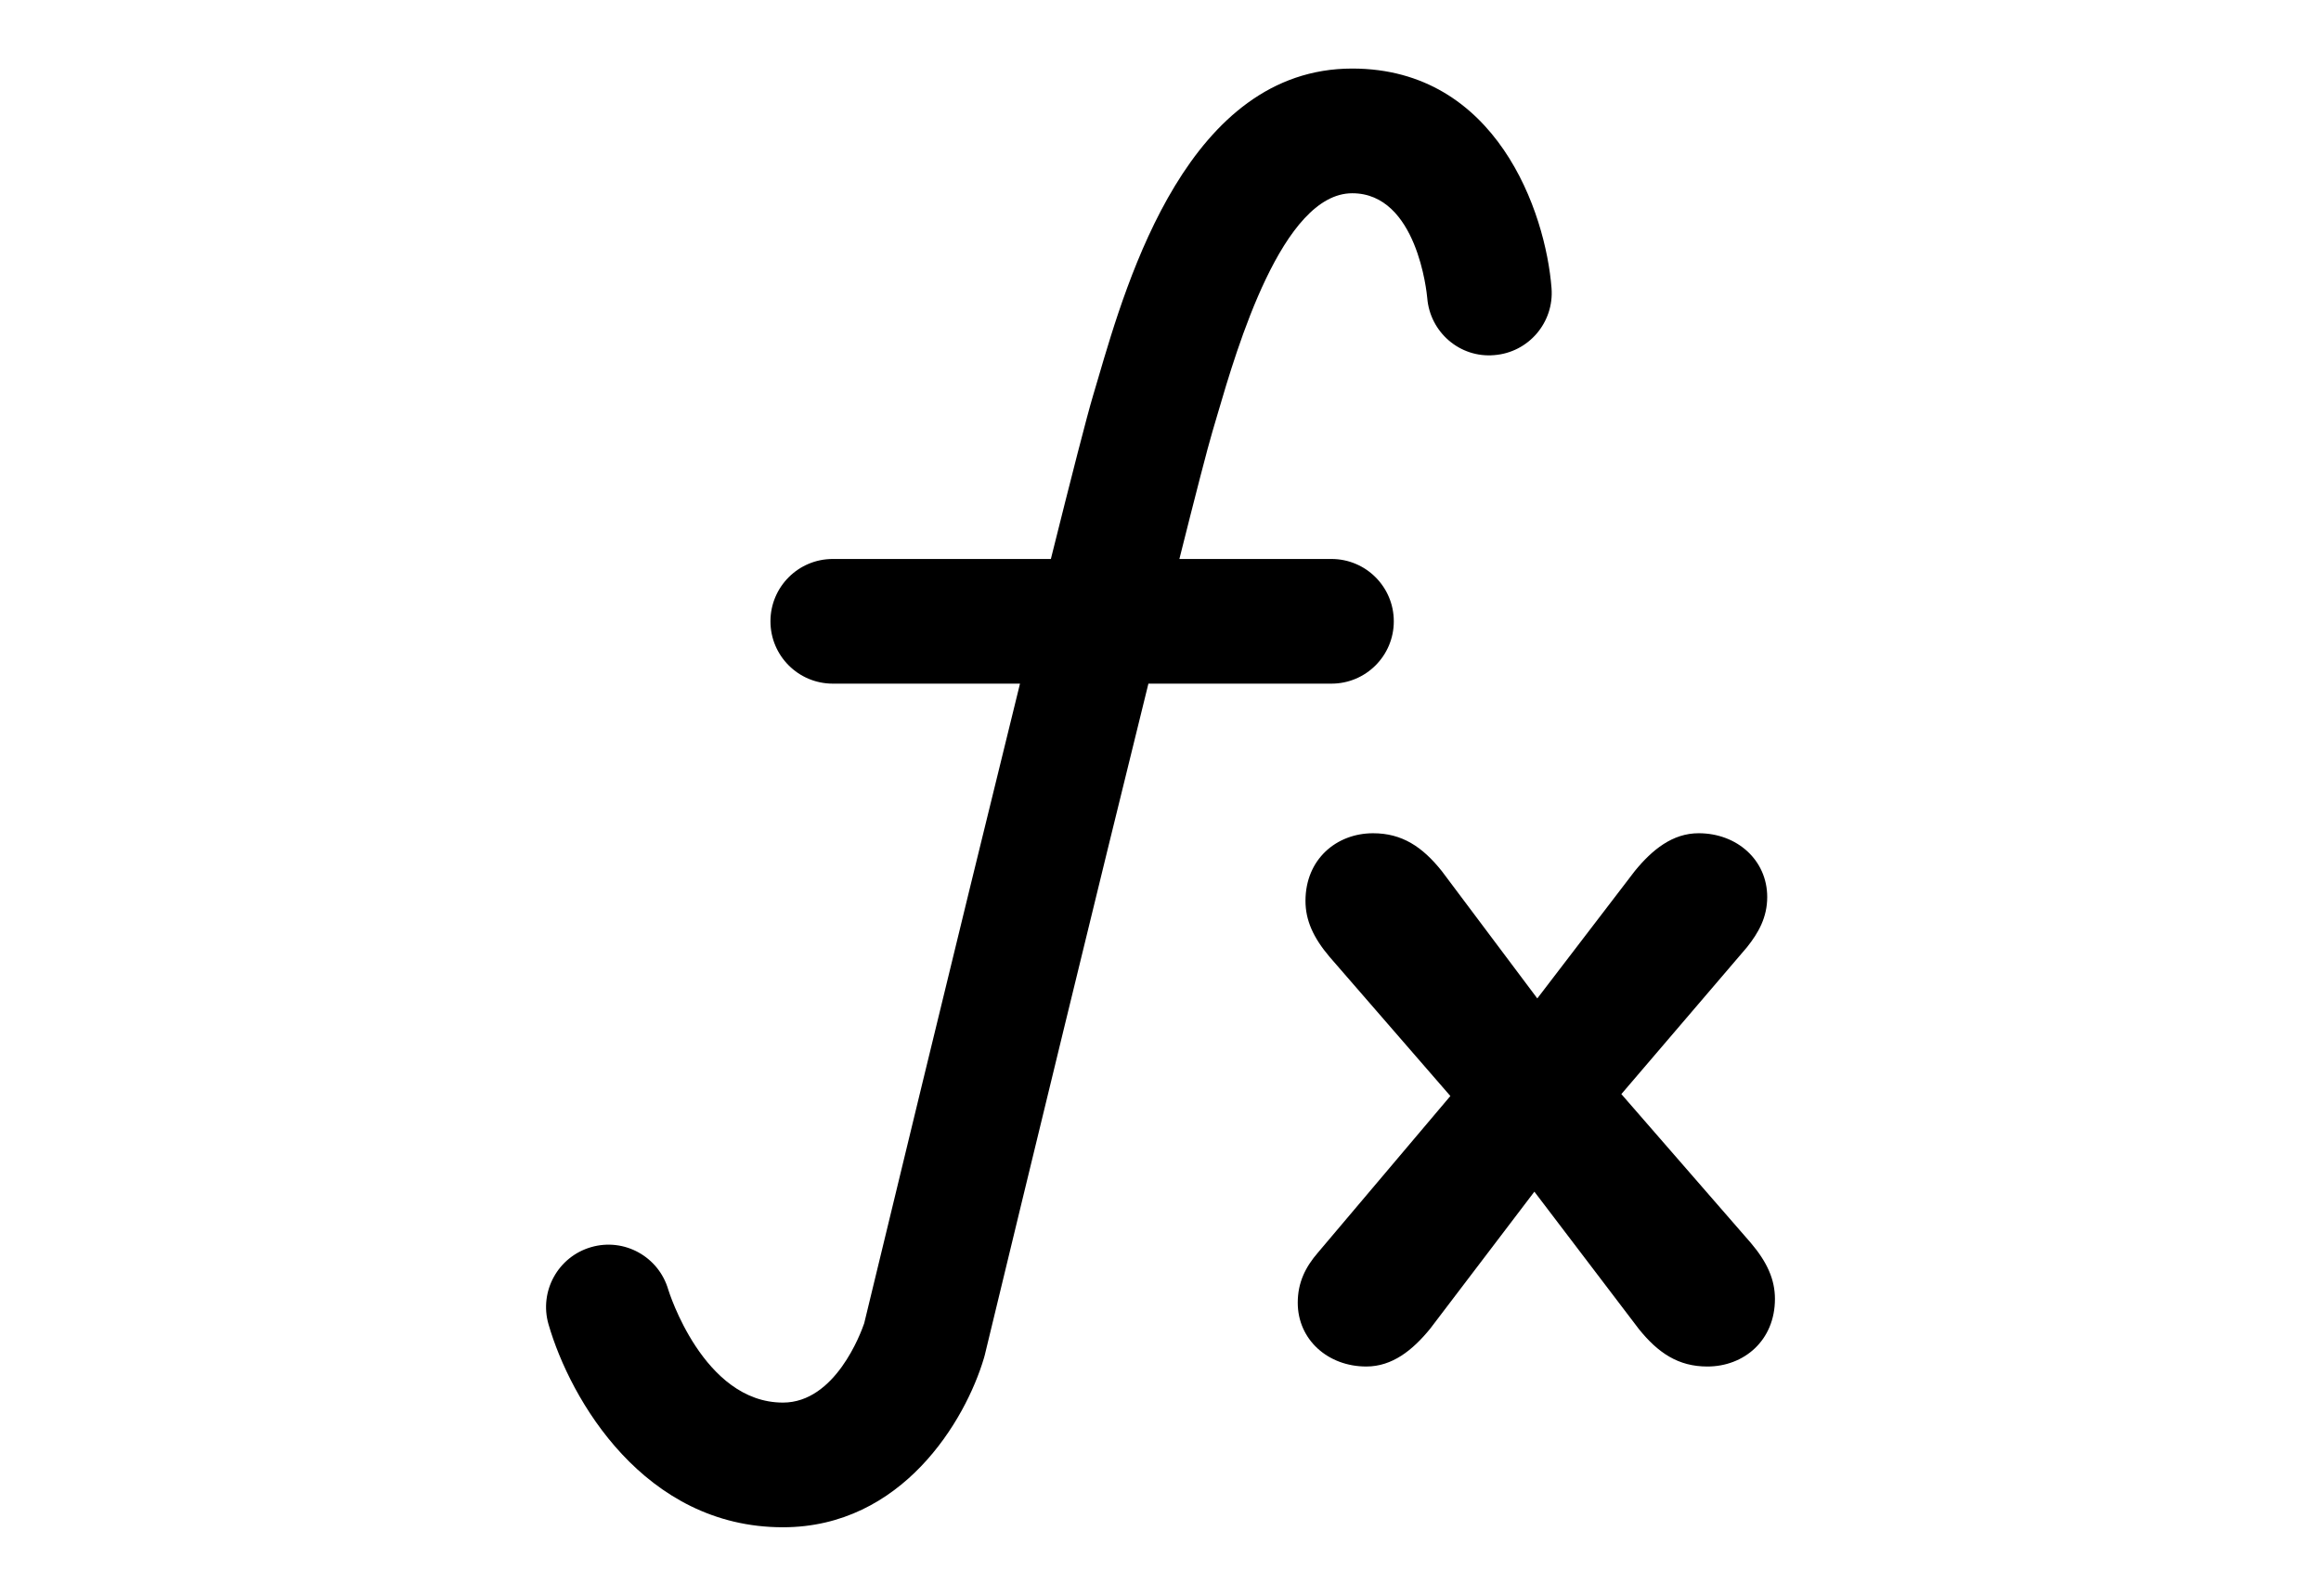 <?xml version="1.0" encoding="utf-8"?>
<!-- Generator: Adobe Illustrator 16.0.4, SVG Export Plug-In . SVG Version: 6.00 Build 0)  -->
<!DOCTYPE svg PUBLIC "-//W3C//DTD SVG 1.1//EN" "http://www.w3.org/Graphics/SVG/1.1/DTD/svg11.dtd">
<svg version="1.1" id="Layer_1" xmlns="http://www.w3.org/2000/svg" xmlns:xlink="http://www.w3.org/1999/xlink" x="0px" y="0px"
	 width="226.77px" height="155.91px" viewBox="0 0 226.77 155.91" enable-background="new 0 0 226.77 155.91" xml:space="preserve">
<g>
	<path d="M76.494,149.212c11.645,0,17.827-10.4,19.645-16.544c0.029-0.097,0.056-0.197,0.081-0.297
		c4.236-17.545,10.984-45.353,15.983-65.58h17.886c3.363,0,6.09-2.726,6.09-6.09s-2.727-6.09-6.09-6.09H115.23
		c1.599-6.373,2.771-10.912,3.233-12.461l0.511-1.734c1.888-6.443,6.308-21.535,13.146-21.535c6.341,0,7.286,9.764,7.328,10.236
		c0.27,3.343,3.186,5.868,6.538,5.579c3.353-0.256,5.864-3.187,5.605-6.539c-0.57-7.423-5.376-21.459-19.472-21.459
		c-15.961,0-21.954,20.458-24.833,30.292l-0.49,1.659c-0.585,1.946-2.12,7.942-4.122,15.962H81.366c-3.364,0-6.09,2.726-6.09,6.09
		s2.726,6.09,6.09,6.09h18.291c-6.253,25.362-14.334,58.815-15.223,62.498c-0.332,0.965-2.829,7.742-7.937,7.742
		c-7.8,0-11.177-10.948-11.204-11.03c-0.936-3.229-4.305-5.097-7.544-4.156c-3.23,0.936-5.092,4.314-4.156,7.545
		C55.724,136.751,62.944,149.212,76.494,149.212z"/>
	<path d="M166.812,133.507c3.589,0,6.606-2.549,6.606-6.607c0-1.886-0.755-3.586-2.36-5.474l-12.646-14.534l12.271-14.346
		c1.132-1.416,1.98-2.926,1.98-4.909c0-3.589-2.926-6.231-6.702-6.231c-2.548,0-4.528,1.605-6.229,3.684L150.2,97.544l-9.342-12.455
		c-1.889-2.358-3.869-3.682-6.701-3.682c-3.589,0-6.607,2.551-6.607,6.609c0,1.886,0.756,3.586,2.358,5.472l11.798,13.591
		l-12.931,15.289c-1.226,1.416-1.981,2.926-1.981,4.908c0,3.589,2.926,6.23,6.7,6.23c2.548,0,4.53-1.604,6.229-3.682l10.191-13.4
		l10.193,13.4C161.999,132.186,163.981,133.507,166.812,133.507z"/>
</g>
</svg>
